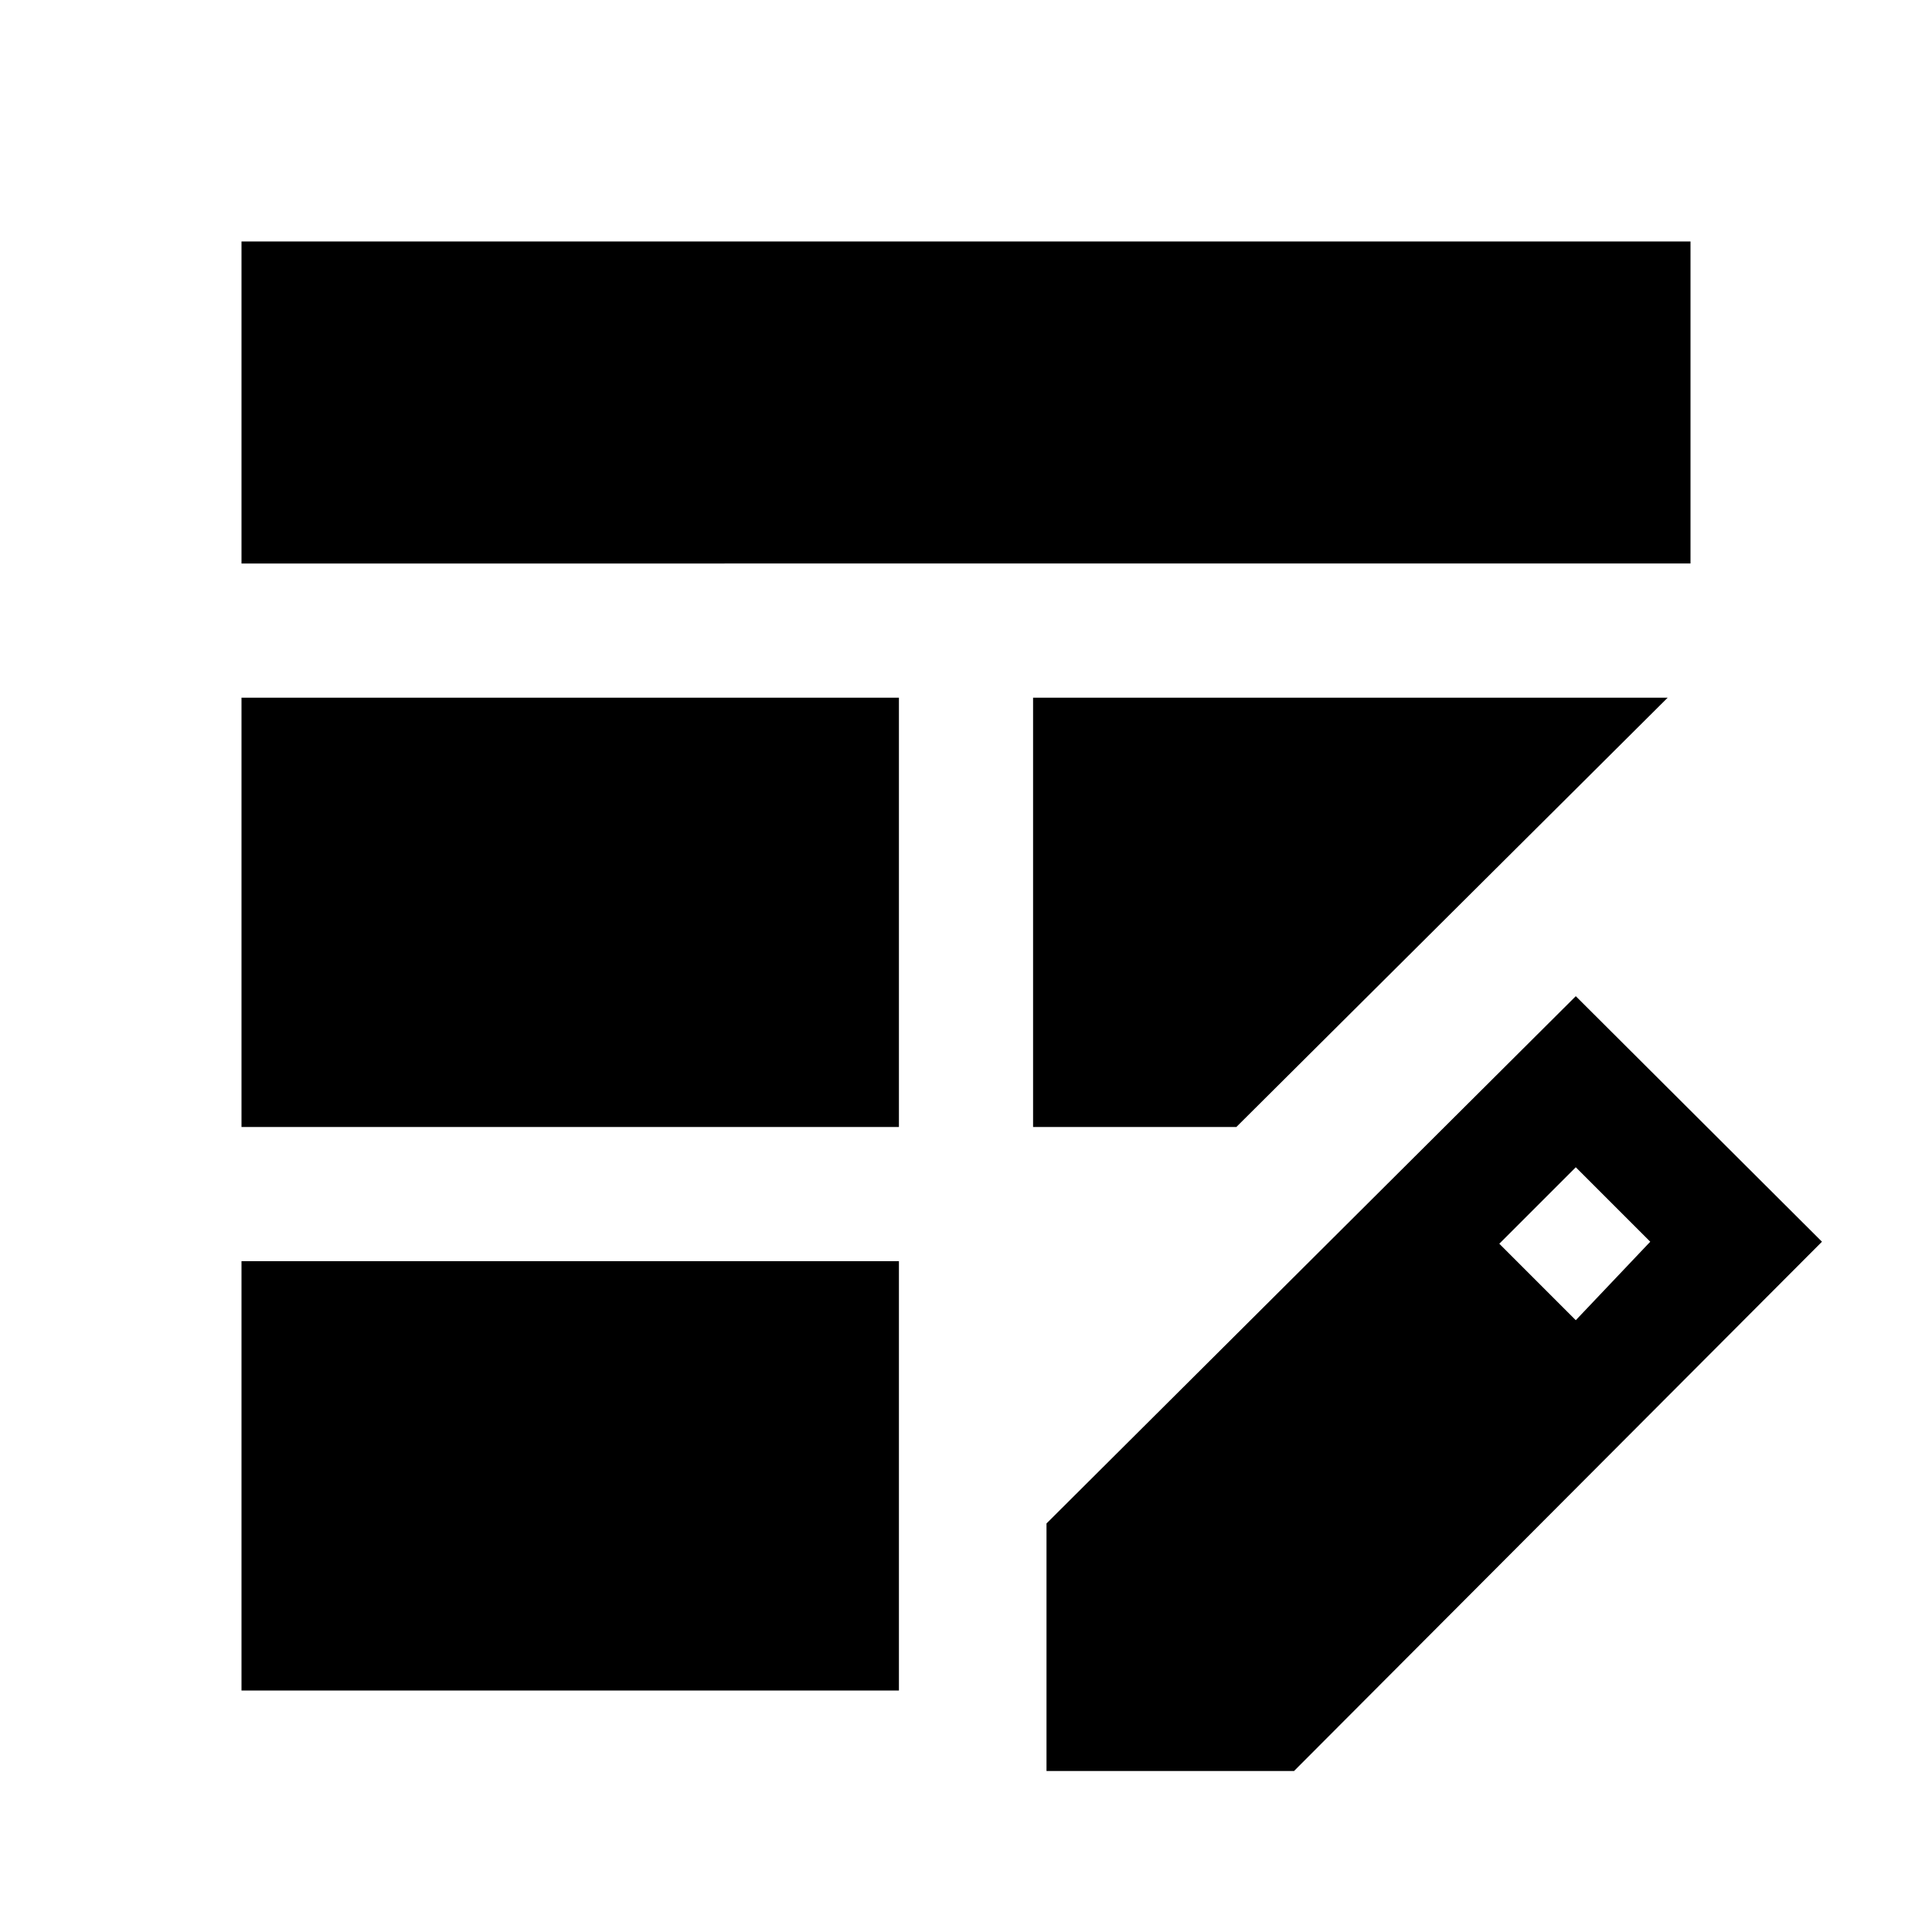 <svg xmlns="http://www.w3.org/2000/svg" height="40" viewBox="0 -960 960 960" width="40"><path d="M120-400v-213.33h326.67V-400H120Zm0-280v-160h720v160H120Zm0 560v-213.33h326.67V-120H120Zm393.33-280v-213.33h315.34L614.33-400h-101ZM520-80v-123l263-262 122.33 122L643-80H520Zm263-224 37-39-37-37-38 38 38 38Z"/></svg>
